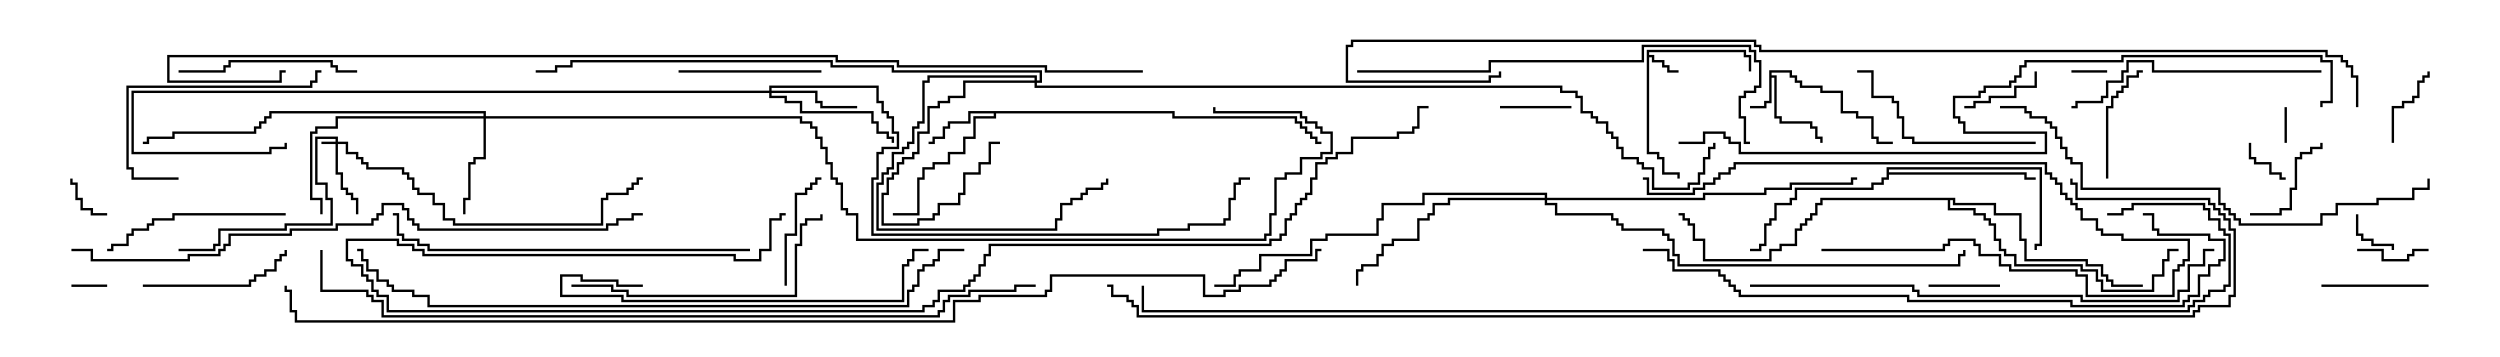 <svg version="1.1" width="105" height="15" xmlns="http://www.w3.org/2000/svg"><path d="M69.164,2.093L73.336,2.093L73.336,2.307L73.55,2.307L73.55,3L73.45,3L73.45,2.407L73.236,2.407L73.236,2.193L69.264,2.193L69.264,2.307L69.479,2.307L69.479,2.521L69.907,2.521L69.907,2.736L70.121,2.736L70.121,2.95L70.5,2.95L70.5,3.05L70.021,3.05L70.021,2.836L69.807,2.836L69.807,2.621L69.379,2.621L69.379,2.407L69.264,2.407L69.264,6.379L69.693,6.379L69.693,6.593L69.907,6.593L69.907,7.236L70.55,7.236L70.55,7.5L70.45,7.5L70.45,7.336L69.807,7.336L69.807,6.693L69.593,6.693L69.593,6.479L69.164,6.479z" stroke="none"/><path d="M74.307,2.95L75.264,2.95L75.264,3.164L75.479,3.164L75.479,3.379L75.693,3.379L75.693,3.593L76.55,3.593L76.55,3.807L77.407,3.807L77.407,4.664L78.05,4.664L78.05,4.879L78.693,4.879L78.693,5.736L78.907,5.736L78.907,5.95L79.5,5.95L79.5,6.05L78.807,6.05L78.807,5.836L78.593,5.836L78.593,4.979L77.95,4.979L77.95,4.764L77.307,4.764L77.307,3.907L76.45,3.907L76.45,3.693L75.593,3.693L75.593,3.479L75.379,3.479L75.379,3.264L75.164,3.264L75.164,3.05L74.407,3.05L74.407,3.164L74.621,3.164L74.621,4.879L74.836,4.879L74.836,5.093L76.121,5.093L76.121,5.307L76.336,5.307L76.336,5.736L76.55,5.736L76.55,6L76.45,6L76.45,5.836L76.236,5.836L76.236,5.407L76.021,5.407L76.021,5.193L74.736,5.193L74.736,4.979L74.521,4.979L74.521,3.264L74.407,3.264L74.407,4.336L74.193,4.336L74.193,4.55L73.5,4.55L73.5,4.45L74.093,4.45L74.093,4.236L74.307,4.236z" stroke="none"/><path d="M49.336,4.664L49.336,4.879L54.479,4.879L54.479,5.093L54.693,5.093L54.693,5.307L54.907,5.307L54.907,5.521L55.121,5.521L55.121,5.736L55.336,5.736L55.336,5.95L55.5,5.95L55.5,6.05L55.236,6.05L55.236,5.836L55.021,5.836L55.021,5.621L54.807,5.621L54.807,5.407L54.593,5.407L54.593,5.193L54.379,5.193L54.379,4.979L49.236,4.979L49.236,4.764L41.836,4.764L41.836,4.979L40.979,4.979L40.979,5.836L40.55,5.836L40.55,6.479L39.907,6.479L39.907,6.907L39.264,6.907L39.264,7.121L38.836,7.121L38.836,7.55L38.621,7.55L38.621,9.05L37.5,9.05L37.5,8.95L38.521,8.95L38.521,7.45L38.736,7.45L38.736,7.021L39.164,7.021L39.164,6.807L39.807,6.807L39.807,6.379L40.45,6.379L40.45,5.736L40.879,5.736L40.879,4.879L41.736,4.879L41.736,4.764L40.764,4.764L40.764,5.193L39.907,5.193L39.907,5.407L39.693,5.407L39.693,5.836L39.264,5.836L39.264,6.05L39,6.05L39,5.95L39.164,5.95L39.164,5.736L39.593,5.736L39.593,5.307L39.807,5.307L39.807,5.093L40.664,5.093L40.664,4.664z" stroke="none"/><path d="M79.236,7.021L85.764,7.021L85.764,10.336L85.55,10.336L85.55,10.5L85.45,10.5L85.45,10.236L85.664,10.236L85.664,7.121L79.336,7.121L79.336,7.236L85.121,7.236L85.121,7.45L85.5,7.45L85.5,7.55L85.021,7.55L85.021,7.336L79.336,7.336L79.336,7.55L79.121,7.55L79.121,7.764L78.693,7.764L78.693,7.979L75.479,7.979L75.479,8.407L75.264,8.407L75.264,8.621L74.621,8.621L74.621,9.264L74.407,9.264L74.407,9.479L74.193,9.479L74.193,10.336L73.979,10.336L73.979,10.55L73.5,10.55L73.5,10.45L73.879,10.45L73.879,10.236L74.093,10.236L74.093,9.379L74.307,9.379L74.307,9.164L74.521,9.164L74.521,8.521L75.164,8.521L75.164,8.307L75.379,8.307L75.379,7.879L78.593,7.879L78.593,7.664L79.021,7.664L79.021,7.45L79.236,7.45z" stroke="none"/><path d="M82.121,8.307L82.121,8.521L83.836,8.521L83.836,8.95L84.907,8.95L84.907,10.021L85.121,10.021L85.121,10.879L87.693,10.879L87.693,11.093L88.336,11.093L88.336,11.521L88.55,11.521L88.55,11.736L88.764,11.736L88.764,11.95L90,11.95L90,12.05L88.664,12.05L88.664,11.836L88.45,11.836L88.45,11.621L88.236,11.621L88.236,11.193L87.593,11.193L87.593,10.979L85.021,10.979L85.021,10.121L84.807,10.121L84.807,9.05L83.736,9.05L83.736,8.621L82.021,8.621L82.021,8.407L81.907,8.407L81.907,8.736L82.979,8.736L82.979,8.95L83.407,8.95L83.407,9.164L83.621,9.164L83.621,9.379L83.836,9.379L83.836,10.021L84.05,10.021L84.05,10.45L84.264,10.45L84.264,10.664L84.693,10.664L84.693,11.093L87.479,11.093L87.479,11.307L88.121,11.307L88.121,11.736L88.336,11.736L88.336,12.164L90.379,12.164L90.379,11.521L90.807,11.521L90.807,10.879L91.021,10.879L91.021,10.45L91.5,10.45L91.5,10.55L91.121,10.55L91.121,10.979L90.907,10.979L90.907,11.621L90.479,11.621L90.479,12.264L88.236,12.264L88.236,11.836L88.021,11.836L88.021,11.407L87.379,11.407L87.379,11.193L84.593,11.193L84.593,10.764L84.164,10.764L84.164,10.55L83.95,10.55L83.95,10.121L83.736,10.121L83.736,9.479L83.521,9.479L83.521,9.264L83.307,9.264L83.307,9.05L82.879,9.05L82.879,8.836L81.807,8.836L81.807,8.407L76.55,8.407L76.55,8.621L76.336,8.621L76.336,9.05L76.121,9.05L76.121,9.264L75.907,9.264L75.907,9.479L75.693,9.479L75.693,9.693L75.479,9.693L75.479,10.336L74.836,10.336L74.836,10.55L74.407,10.55L74.407,10.979L71.521,10.979L71.521,10.121L71.093,10.121L71.093,9.479L70.879,9.479L70.879,9.264L70.664,9.264L70.664,9.05L70.5,9.05L70.5,8.95L70.764,8.95L70.764,9.164L70.979,9.164L70.979,9.379L71.193,9.379L71.193,10.021L71.621,10.021L71.621,10.879L74.307,10.879L74.307,10.45L74.736,10.45L74.736,10.236L75.379,10.236L75.379,9.593L75.593,9.593L75.593,9.379L75.807,9.379L75.807,9.164L76.021,9.164L76.021,8.95L76.236,8.95L76.236,8.521L76.45,8.521L76.45,8.307z" stroke="none"/><path d="M14.093,5.95L14.093,5.836L13.336,5.836L13.336,7.664L13.764,7.664L13.764,8.307L13.979,8.307L13.979,9.479L12.05,9.479L12.05,9.693L9.264,9.693L9.264,10.336L9.05,10.336L9.05,10.55L7.5,10.55L7.5,10.45L8.95,10.45L8.95,10.236L9.164,10.236L9.164,9.593L11.95,9.593L11.95,9.379L13.879,9.379L13.879,8.407L13.664,8.407L13.664,7.764L13.236,7.764L13.236,5.736L14.193,5.736L14.193,5.95L14.621,5.95L14.621,6.379L15.05,6.379L15.05,6.593L15.264,6.593L15.264,6.807L15.479,6.807L15.479,7.021L16.979,7.021L16.979,7.236L17.193,7.236L17.193,7.45L17.407,7.45L17.407,7.879L17.621,7.879L17.621,8.093L18.264,8.093L18.264,8.521L18.693,8.521L18.693,9.164L19.121,9.164L19.121,9.379L25.236,9.379L25.236,8.307L25.45,8.307L25.45,8.093L26.307,8.093L26.307,7.879L26.521,7.879L26.521,7.664L26.736,7.664L26.736,7.45L27,7.45L27,7.55L26.836,7.55L26.836,7.764L26.621,7.764L26.621,7.979L26.407,7.979L26.407,8.193L25.55,8.193L25.55,8.407L25.336,8.407L25.336,9.479L19.021,9.479L19.021,9.264L18.593,9.264L18.593,8.621L18.164,8.621L18.164,8.193L17.521,8.193L17.521,7.979L17.307,7.979L17.307,7.55L17.093,7.55L17.093,7.336L16.879,7.336L16.879,7.121L15.379,7.121L15.379,6.907L15.164,6.907L15.164,6.693L14.95,6.693L14.95,6.479L14.521,6.479L14.521,6.05L14.193,6.05L14.193,7.236L14.407,7.236L14.407,7.879L14.621,7.879L14.621,8.093L14.836,8.093L14.836,8.307L15.05,8.307L15.05,9L14.95,9L14.95,8.407L14.736,8.407L14.736,8.193L14.521,8.193L14.521,7.979L14.307,7.979L14.307,7.336L14.093,7.336L14.093,6.05L13.5,6.05L13.5,5.95z" stroke="none"/><path d="M43.45,3.379L43.45,3.264L39.05,3.264L39.05,3.479L38.836,3.479L38.836,5.193L38.621,5.193L38.621,5.407L38.407,5.407L38.407,6.05L38.193,6.05L38.193,6.264L37.979,6.264L37.979,6.479L37.55,6.479L37.55,7.121L37.336,7.121L37.336,7.336L37.121,7.336L37.121,7.764L36.907,7.764L36.907,9.593L44.307,9.593L44.307,9.164L44.521,9.164L44.521,8.521L44.95,8.521L44.95,8.307L45.379,8.307L45.379,8.093L45.593,8.093L45.593,7.879L46.236,7.879L46.236,7.664L46.45,7.664L46.45,7.5L46.55,7.5L46.55,7.764L46.336,7.764L46.336,7.979L45.693,7.979L45.693,8.193L45.479,8.193L45.479,8.407L45.05,8.407L45.05,8.621L44.621,8.621L44.621,9.264L44.407,9.264L44.407,9.693L36.807,9.693L36.807,7.664L37.021,7.664L37.021,7.236L37.236,7.236L37.236,7.021L37.45,7.021L37.45,6.379L37.879,6.379L37.879,6.164L38.093,6.164L38.093,5.95L38.307,5.95L38.307,5.307L38.521,5.307L38.521,5.093L38.736,5.093L38.736,3.379L38.95,3.379L38.95,3.164L43.55,3.164L43.55,3.379L43.664,3.379L43.664,3.05L37.45,3.05L37.45,2.836L34.879,2.836L34.879,2.621L24.05,2.621L24.05,2.836L23.407,2.836L23.407,3.05L22.5,3.05L22.5,2.95L23.307,2.95L23.307,2.736L23.95,2.736L23.95,2.521L34.979,2.521L34.979,2.736L37.55,2.736L37.55,2.95L43.764,2.95L43.764,3.479L43.55,3.479L43.55,3.593L65.621,3.593L65.621,3.807L66.264,3.807L66.264,4.021L66.479,4.021L66.479,4.664L66.907,4.664L66.907,4.879L67.121,4.879L67.121,5.093L67.55,5.093L67.55,5.521L67.764,5.521L67.764,5.736L67.979,5.736L67.979,6.164L68.193,6.164L68.193,6.593L68.836,6.593L68.836,6.807L69.05,6.807L69.05,7.021L69.479,7.021L69.479,7.879L70.879,7.879L70.879,7.664L71.307,7.664L71.307,7.236L71.521,7.236L71.521,6.593L71.736,6.593L71.736,6.164L71.95,6.164L71.95,6L72.05,6L72.05,6.264L71.836,6.264L71.836,6.693L71.621,6.693L71.621,7.336L71.407,7.336L71.407,7.764L70.979,7.764L70.979,7.979L69.379,7.979L69.379,7.121L68.95,7.121L68.95,6.907L68.736,6.907L68.736,6.693L68.093,6.693L68.093,6.264L67.879,6.264L67.879,5.836L67.664,5.836L67.664,5.621L67.45,5.621L67.45,5.193L67.021,5.193L67.021,4.979L66.807,4.979L66.807,4.764L66.379,4.764L66.379,4.121L66.164,4.121L66.164,3.907L65.521,3.907L65.521,3.693L43.45,3.693L43.45,3.479L40.55,3.479L40.55,4.121L39.907,4.121L39.907,4.336L39.479,4.336L39.479,4.55L39.05,4.55L39.05,5.621L38.621,5.621L38.621,6.479L38.407,6.479L38.407,6.693L37.979,6.693L37.979,6.907L37.764,6.907L37.764,7.336L37.55,7.336L37.55,7.55L37.336,7.55L37.336,8.193L37.121,8.193L37.121,9.379L38.521,9.379L38.521,9.164L39.164,9.164L39.164,8.95L39.379,8.95L39.379,8.521L40.236,8.521L40.236,8.093L40.45,8.093L40.45,7.236L41.093,7.236L41.093,6.807L41.521,6.807L41.521,5.95L42,5.95L42,6.05L41.621,6.05L41.621,6.907L41.193,6.907L41.193,7.336L40.55,7.336L40.55,8.193L40.336,8.193L40.336,8.621L39.479,8.621L39.479,9.05L39.264,9.05L39.264,9.264L38.621,9.264L38.621,9.479L37.021,9.479L37.021,8.093L37.236,8.093L37.236,7.45L37.45,7.45L37.45,7.236L37.664,7.236L37.664,6.807L37.879,6.807L37.879,6.593L38.307,6.593L38.307,6.379L38.521,6.379L38.521,5.521L38.95,5.521L38.95,4.45L39.379,4.45L39.379,4.236L39.807,4.236L39.807,4.021L40.45,4.021L40.45,3.379z" stroke="none"/><path d="M32.307,3.807L32.307,3.593L36.907,3.593L36.907,4.236L37.121,4.236L37.121,4.664L37.336,4.664L37.336,4.879L37.55,4.879L37.55,5.521L37.764,5.521L37.764,6.264L37.121,6.264L37.121,6.479L36.907,6.479L36.907,7.55L36.693,7.55L36.693,9.807L48.593,9.807L48.593,9.593L49.879,9.593L49.879,9.379L51.379,9.379L51.379,9.164L51.593,9.164L51.593,8.307L51.807,8.307L51.807,7.664L52.021,7.664L52.021,7.45L52.5,7.45L52.5,7.55L52.121,7.55L52.121,7.764L51.907,7.764L51.907,8.407L51.693,8.407L51.693,9.264L51.479,9.264L51.479,9.479L49.979,9.479L49.979,9.693L48.693,9.693L48.693,9.907L36.593,9.907L36.593,7.45L36.807,7.45L36.807,6.379L37.021,6.379L37.021,6.164L37.664,6.164L37.664,5.621L37.45,5.621L37.45,4.979L37.236,4.979L37.236,4.764L37.021,4.764L37.021,4.336L36.807,4.336L36.807,3.693L32.407,3.693L32.407,3.807L34.336,3.807L34.336,4.236L34.55,4.236L34.55,4.45L36,4.45L36,4.55L34.45,4.55L34.45,4.336L34.236,4.336L34.236,3.907L32.407,3.907L32.407,4.021L33.05,4.021L33.05,4.236L33.693,4.236L33.693,4.664L36.693,4.664L36.693,5.093L36.907,5.093L36.907,5.521L37.336,5.521L37.336,5.736L37.55,5.736L37.55,6L37.45,6L37.45,5.836L37.236,5.836L37.236,5.621L36.807,5.621L36.807,5.193L36.593,5.193L36.593,4.764L33.593,4.764L33.593,4.336L32.95,4.336L32.95,4.121L32.307,4.121L32.307,3.907L5.621,3.907L5.621,6.379L11.307,6.379L11.307,6.164L11.95,6.164L11.95,6L12.05,6L12.05,6.264L11.407,6.264L11.407,6.479L5.521,6.479L5.521,3.807z" stroke="none"/><path d="M20.307,4.879L20.307,4.764L11.407,4.764L11.407,4.979L11.193,4.979L11.193,5.193L10.979,5.193L10.979,5.407L10.764,5.407L10.764,5.621L7.336,5.621L7.336,5.836L6.264,5.836L6.264,6.05L6,6.05L6,5.95L6.164,5.95L6.164,5.736L7.236,5.736L7.236,5.521L10.664,5.521L10.664,5.307L10.879,5.307L10.879,5.093L11.093,5.093L11.093,4.879L11.307,4.879L11.307,4.664L20.407,4.664L20.407,4.879L33.693,4.879L33.693,5.093L34.121,5.093L34.121,5.307L34.336,5.307L34.336,5.736L34.55,5.736L34.55,6.164L34.764,6.164L34.764,6.807L34.979,6.807L34.979,7.45L35.193,7.45L35.193,7.664L35.407,7.664L35.407,8.736L35.621,8.736L35.621,8.95L36.05,8.95L36.05,10.021L53.093,10.021L53.093,9.807L53.307,9.807L53.307,8.95L53.521,8.95L53.521,7.45L53.95,7.45L53.95,7.236L54.593,7.236L54.593,6.593L55.45,6.593L55.45,6.379L55.879,6.379L55.879,5.621L55.45,5.621L55.45,5.407L55.236,5.407L55.236,5.193L54.807,5.193L54.807,4.979L54.593,4.979L54.593,4.764L50.95,4.764L50.95,4.5L51.05,4.5L51.05,4.664L54.693,4.664L54.693,4.879L54.907,4.879L54.907,5.093L55.336,5.093L55.336,5.307L55.55,5.307L55.55,5.521L55.979,5.521L55.979,6.479L55.55,6.479L55.55,6.693L54.693,6.693L54.693,7.336L54.05,7.336L54.05,7.55L53.621,7.55L53.621,9.05L53.407,9.05L53.407,9.907L53.193,9.907L53.193,10.121L35.95,10.121L35.95,9.05L35.521,9.05L35.521,8.836L35.307,8.836L35.307,7.764L35.093,7.764L35.093,7.55L34.879,7.55L34.879,6.907L34.664,6.907L34.664,6.264L34.45,6.264L34.45,5.836L34.236,5.836L34.236,5.407L34.021,5.407L34.021,5.193L33.593,5.193L33.593,4.979L20.407,4.979L20.407,6.693L19.979,6.693L19.979,6.907L19.764,6.907L19.764,8.407L19.55,8.407L19.55,9L19.45,9L19.45,8.307L19.664,8.307L19.664,6.807L19.879,6.807L19.879,6.593L20.307,6.593L20.307,4.979L14.193,4.979L14.193,5.407L13.336,5.407L13.336,5.621L13.121,5.621L13.121,8.307L13.55,8.307L13.55,9L13.45,9L13.45,8.407L13.021,8.407L13.021,5.521L13.236,5.521L13.236,5.307L14.093,5.307L14.093,4.879z" stroke="none"/><path d="M64.879,8.307L64.879,8.193L59.836,8.193L59.836,8.621L58.121,8.621L58.121,9.264L57.907,9.264L57.907,9.907L55.764,9.907L55.764,10.121L55.121,10.121L55.121,10.764L52.979,10.764L52.979,11.407L52.121,11.407L52.121,11.621L51.907,11.621L51.907,12.05L51,12.05L51,11.95L51.807,11.95L51.807,11.521L52.021,11.521L52.021,11.307L52.879,11.307L52.879,10.664L55.021,10.664L55.021,10.021L55.664,10.021L55.664,9.807L57.807,9.807L57.807,9.164L58.021,9.164L58.021,8.521L59.736,8.521L59.736,8.093L64.979,8.093L64.979,8.307L71.521,8.307L71.521,8.093L74.093,8.093L74.093,7.879L75.164,7.879L75.164,7.664L77.736,7.664L77.736,7.45L78,7.45L78,7.55L77.836,7.55L77.836,7.764L75.264,7.764L75.264,7.979L74.193,7.979L74.193,8.193L71.621,8.193L71.621,8.407L64.979,8.407L64.979,8.521L65.407,8.521L65.407,8.95L67.764,8.95L67.764,9.164L67.979,9.164L67.979,9.379L68.193,9.379L68.193,9.593L69.907,9.593L69.907,9.807L70.121,9.807L70.121,10.021L70.336,10.021L70.336,10.664L70.55,10.664L70.55,11.093L82.236,11.093L82.236,10.664L82.45,10.664L82.45,10.5L82.55,10.5L82.55,10.764L82.336,10.764L82.336,11.193L70.45,11.193L70.45,10.764L70.236,10.764L70.236,10.121L70.021,10.121L70.021,9.907L69.807,9.907L69.807,9.693L68.093,9.693L68.093,9.479L67.879,9.479L67.879,9.264L67.664,9.264L67.664,9.05L65.307,9.05L65.307,8.621L64.879,8.621L64.879,8.407L60.907,8.407L60.907,8.621L60.264,8.621L60.264,9.05L60.05,9.05L60.05,9.264L59.621,9.264L59.621,10.121L58.55,10.121L58.55,10.336L58.121,10.336L58.121,10.764L57.907,10.764L57.907,11.193L57.264,11.193L57.264,11.407L57.05,11.407L57.05,12L56.95,12L56.95,11.307L57.164,11.307L57.164,11.093L57.807,11.093L57.807,10.664L58.021,10.664L58.021,10.236L58.45,10.236L58.45,10.021L59.521,10.021L59.521,9.164L59.95,9.164L59.95,8.95L60.164,8.95L60.164,8.521L60.807,8.521L60.807,8.307z" stroke="none"/><path d="M88.5,2.95L88.5,3.05L87,3.05L87,2.95z" stroke="none"/><path d="M4.5,11.95L4.5,12.05L3,12.05L3,11.95z" stroke="none"/><path d="M95.95,4.5L96.05,4.5L96.05,6L95.95,6z" stroke="none"/><path d="M94.45,6L94.55,6L94.55,6.593L94.764,6.593L94.764,6.807L95.407,6.807L95.407,7.236L95.836,7.236L95.836,7.45L96,7.45L96,7.55L95.736,7.55L95.736,7.336L95.307,7.336L95.307,6.907L94.664,6.907L94.664,6.693L94.45,6.693z" stroke="none"/><path d="M4.5,8.95L4.5,9.05L3.807,9.05L3.807,8.836L3.379,8.836L3.379,8.407L3.164,8.407L3.164,7.764L2.95,7.764L2.95,7.5L3.05,7.5L3.05,7.664L3.264,7.664L3.264,8.307L3.479,8.307L3.479,8.736L3.907,8.736L3.907,8.95z" stroke="none"/><path d="M98.95,9L99.05,9L99.05,9.807L99.264,9.807L99.264,10.021L99.693,10.021L99.693,10.236L100.55,10.236L100.55,10.5L100.45,10.5L100.45,10.336L99.593,10.336L99.593,10.121L99.164,10.121L99.164,9.907L98.95,9.907z" stroke="none"/><path d="M99,10.55L99,10.45L100.121,10.45L100.121,10.879L101.093,10.879L101.093,10.664L101.307,10.664L101.307,10.45L102,10.45L102,10.55L101.407,10.55L101.407,10.764L101.193,10.764L101.193,10.979L100.021,10.979L100.021,10.55z" stroke="none"/><path d="M84,11.95L84,12.05L81,12.05L81,11.95z" stroke="none"/><path d="M66,4.45L66,4.55L63,4.55L63,4.45z" stroke="none"/><path d="M82.5,4.55L82.5,4.45L82.879,4.45L82.879,4.236L83.521,4.236L83.521,4.021L84.593,4.021L84.593,3.593L85.45,3.593L85.45,3L85.55,3L85.55,3.693L84.693,3.693L84.693,4.121L83.621,4.121L83.621,4.336L82.979,4.336L82.979,4.55z" stroke="none"/><path d="M100.55,6L100.45,6L100.45,4.45L100.879,4.45L100.879,4.236L101.307,4.236L101.307,4.021L101.521,4.021L101.521,3.379L101.736,3.379L101.736,3.164L101.95,3.164L101.95,3L102.05,3L102.05,3.264L101.836,3.264L101.836,3.479L101.621,3.479L101.621,4.121L101.407,4.121L101.407,4.336L100.979,4.336L100.979,4.55L100.55,4.55z" stroke="none"/><path d="M94.5,9.05L94.5,8.95L95.736,8.95L95.736,8.736L96.164,8.736L96.164,7.879L96.379,7.879L96.379,6.593L96.593,6.593L96.593,6.379L97.021,6.379L97.021,6.164L97.45,6.164L97.45,6L97.55,6L97.55,6.264L97.121,6.264L97.121,6.479L96.693,6.479L96.693,6.693L96.479,6.693L96.479,7.979L96.264,7.979L96.264,8.836L95.836,8.836L95.836,9.05z" stroke="none"/><path d="M102,11.95L102,12.05L97.5,12.05L97.5,11.95z" stroke="none"/><path d="M88.55,7.5L88.45,7.5L88.45,4.45L88.664,4.45L88.664,4.021L88.879,4.021L88.879,3.807L89.093,3.807L89.093,3.593L89.307,3.593L89.307,3.164L89.736,3.164L89.736,2.95L90,2.95L90,3.05L89.836,3.05L89.836,3.264L89.407,3.264L89.407,3.693L89.193,3.693L89.193,3.907L88.979,3.907L88.979,4.121L88.764,4.121L88.764,4.55L88.55,4.55z" stroke="none"/><path d="M33.05,12L32.95,12L32.95,9.807L33.379,9.807L33.379,8.093L33.807,8.093L33.807,7.879L34.021,7.879L34.021,7.664L34.236,7.664L34.236,7.45L34.5,7.45L34.5,7.55L34.336,7.55L34.336,7.764L34.121,7.764L34.121,7.979L33.907,7.979L33.907,8.193L33.479,8.193L33.479,9.907L33.05,9.907z" stroke="none"/><path d="M28.5,3.05L28.5,2.95L34.5,2.95L34.5,3.05z" stroke="none"/><path d="M6,12.05L6,11.95L10.45,11.95L10.45,11.736L10.664,11.736L10.664,11.521L11.093,11.521L11.093,11.307L11.521,11.307L11.521,10.879L11.736,10.879L11.736,10.664L11.95,10.664L11.95,10.5L12.05,10.5L12.05,10.764L11.836,10.764L11.836,10.979L11.621,10.979L11.621,11.407L11.193,11.407L11.193,11.621L10.764,11.621L10.764,11.836L10.55,11.836L10.55,12.05z" stroke="none"/><path d="M7.5,7.45L7.5,7.55L5.521,7.55L5.521,7.121L5.307,7.121L5.307,3.593L13.021,3.593L13.021,3.379L13.236,3.379L13.236,2.95L13.5,2.95L13.5,3.05L13.336,3.05L13.336,3.479L13.121,3.479L13.121,3.693L5.407,3.693L5.407,7.021L5.621,7.021L5.621,7.45z" stroke="none"/><path d="M15,2.95L15,3.05L14.093,3.05L14.093,2.836L13.879,2.836L13.879,2.621L9.693,2.621L9.693,2.836L9.479,2.836L9.479,3.05L7.5,3.05L7.5,2.95L9.379,2.95L9.379,2.736L9.593,2.736L9.593,2.521L13.979,2.521L13.979,2.736L14.193,2.736L14.193,2.95z" stroke="none"/><path d="M12,8.95L12,9.05L7.336,9.05L7.336,9.264L6.479,9.264L6.479,9.479L6.264,9.479L6.264,9.693L5.621,9.693L5.621,9.907L5.407,9.907L5.407,10.336L4.764,10.336L4.764,10.55L4.5,10.55L4.5,10.45L4.664,10.45L4.664,10.236L5.307,10.236L5.307,9.807L5.521,9.807L5.521,9.593L6.164,9.593L6.164,9.379L6.379,9.379L6.379,9.164L7.236,9.164L7.236,8.95z" stroke="none"/><path d="M76.5,10.55L76.5,10.45L81.593,10.45L81.593,10.236L81.807,10.236L81.807,10.021L82.979,10.021L82.979,10.236L83.193,10.236L83.193,10.664L84.05,10.664L84.05,11.093L84.479,11.093L84.479,11.307L87.264,11.307L87.264,11.521L87.693,11.521L87.693,12.379L91.236,12.379L91.236,11.307L91.45,11.307L91.45,11.093L91.664,11.093L91.664,10.879L91.879,10.879L91.879,10.121L89.093,10.121L89.093,9.907L88.236,9.907L88.236,9.693L88.021,9.693L88.021,9.264L87.379,9.264L87.379,8.836L87.164,8.836L87.164,8.621L86.95,8.621L86.95,8.407L86.736,8.407L86.736,8.193L86.521,8.193L86.521,7.764L86.307,7.764L86.307,7.55L86.093,7.55L86.093,7.336L85.879,7.336L85.879,6.907L72.907,6.907L72.907,7.121L72.693,7.121L72.693,7.336L72.264,7.336L72.264,7.55L72.05,7.55L72.05,7.764L71.621,7.764L71.621,7.979L71.193,7.979L71.193,8.193L69.164,8.193L69.164,7.55L69,7.55L69,7.45L69.264,7.45L69.264,8.093L71.093,8.093L71.093,7.879L71.521,7.879L71.521,7.664L71.95,7.664L71.95,7.45L72.164,7.45L72.164,7.236L72.593,7.236L72.593,7.021L72.807,7.021L72.807,6.807L85.979,6.807L85.979,7.236L86.193,7.236L86.193,7.45L86.407,7.45L86.407,7.664L86.621,7.664L86.621,8.093L86.836,8.093L86.836,8.307L87.05,8.307L87.05,8.521L87.264,8.521L87.264,8.736L87.479,8.736L87.479,9.164L88.121,9.164L88.121,9.593L88.336,9.593L88.336,9.807L89.193,9.807L89.193,10.021L91.979,10.021L91.979,10.979L91.764,10.979L91.764,11.193L91.55,11.193L91.55,11.407L91.336,11.407L91.336,12.479L87.593,12.479L87.593,11.621L87.164,11.621L87.164,11.407L84.379,11.407L84.379,11.193L83.95,11.193L83.95,10.764L83.093,10.764L83.093,10.336L82.879,10.336L82.879,10.121L81.907,10.121L81.907,10.336L81.693,10.336L81.693,10.55z" stroke="none"/><path d="M85.5,5.95L85.5,6.05L80.307,6.05L80.307,5.836L79.879,5.836L79.879,4.979L79.664,4.979L79.664,4.336L79.45,4.336L79.45,4.121L78.593,4.121L78.593,3.05L78,3.05L78,2.95L78.693,2.95L78.693,4.021L79.55,4.021L79.55,4.236L79.764,4.236L79.764,4.879L79.979,4.879L79.979,5.736L80.407,5.736L80.407,5.95z" stroke="none"/><path d="M97.5,2.95L97.5,3.05L90.379,3.05L90.379,2.621L89.407,2.621L89.407,3.05L89.193,3.05L89.193,3.479L88.55,3.479L88.55,4.121L88.336,4.121L88.336,4.336L87.264,4.336L87.264,4.55L87,4.55L87,4.45L87.164,4.45L87.164,4.236L88.236,4.236L88.236,4.021L88.45,4.021L88.45,3.379L89.093,3.379L89.093,2.95L89.307,2.95L89.307,2.521L90.479,2.521L90.479,2.95z" stroke="none"/><path d="M24,12.05L24,11.95L25.764,11.95L25.764,12.164L26.407,12.164L26.407,12.379L33.379,12.379L33.379,10.236L33.593,10.236L33.593,9.379L33.807,9.379L33.807,9.164L34.45,9.164L34.45,9L34.55,9L34.55,9.264L33.907,9.264L33.907,9.479L33.693,9.479L33.693,10.336L33.479,10.336L33.479,12.479L26.307,12.479L26.307,12.264L25.664,12.264L25.664,12.05z" stroke="none"/><path d="M27,11.95L27,12.05L25.879,12.05L25.879,11.836L24.379,11.836L24.379,11.621L23.621,11.621L23.621,12.379L26.193,12.379L26.193,12.593L37.879,12.593L37.879,11.093L38.093,11.093L38.093,10.879L38.307,10.879L38.307,10.45L39,10.45L39,10.55L38.407,10.55L38.407,10.979L38.193,10.979L38.193,11.193L37.979,11.193L37.979,12.693L26.093,12.693L26.093,12.479L23.521,12.479L23.521,11.521L24.479,11.521L24.479,11.736L25.979,11.736L25.979,11.95z" stroke="none"/><path d="M31.5,10.45L31.5,10.55L17.95,10.55L17.95,10.336L17.521,10.336L17.521,10.121L16.879,10.121L16.879,9.907L16.664,9.907L16.664,9.05L16.5,9.05L16.5,8.95L16.764,8.95L16.764,9.807L16.979,9.807L16.979,10.021L17.621,10.021L17.621,10.236L18.05,10.236L18.05,10.45z" stroke="none"/><path d="M57,3.05L57,2.95L62.521,2.95L62.521,2.521L68.95,2.521L68.95,1.879L73.55,1.879L73.55,2.093L73.764,2.093L73.764,2.521L73.979,2.521L73.979,3.693L73.764,3.693L73.764,3.907L73.336,3.907L73.336,4.121L73.121,4.121L73.121,4.879L73.336,4.879L73.336,5.95L73.5,5.95L73.5,6.05L73.236,6.05L73.236,4.979L73.021,4.979L73.021,4.021L73.236,4.021L73.236,3.807L73.664,3.807L73.664,3.593L73.879,3.593L73.879,2.621L73.664,2.621L73.664,2.193L73.45,2.193L73.45,1.979L69.05,1.979L69.05,2.621L62.621,2.621L62.621,3.05z" stroke="none"/><path d="M84,4.55L84,4.45L85.121,4.45L85.121,4.664L85.336,4.664L85.336,4.879L85.979,4.879L85.979,5.093L86.193,5.093L86.193,5.307L86.407,5.307L86.407,5.736L86.621,5.736L86.621,6.164L86.836,6.164L86.836,6.593L87.05,6.593L87.05,6.807L87.479,6.807L87.479,7.879L93.264,7.879L93.264,8.521L93.479,8.521L93.479,8.736L93.693,8.736L93.693,8.95L93.907,8.95L93.907,9.164L94.121,9.164L94.121,9.379L97.45,9.379L97.45,8.95L98.093,8.95L98.093,8.521L99.807,8.521L99.807,8.307L101.307,8.307L101.307,7.879L101.95,7.879L101.95,7.5L102.05,7.5L102.05,7.979L101.407,7.979L101.407,8.407L99.907,8.407L99.907,8.621L98.193,8.621L98.193,9.05L97.55,9.05L97.55,9.479L94.021,9.479L94.021,9.264L93.807,9.264L93.807,9.05L93.593,9.05L93.593,8.836L93.379,8.836L93.379,8.621L93.164,8.621L93.164,7.979L87.379,7.979L87.379,6.907L86.95,6.907L86.95,6.693L86.736,6.693L86.736,6.264L86.521,6.264L86.521,5.836L86.307,5.836L86.307,5.407L86.093,5.407L86.093,5.193L85.879,5.193L85.879,4.979L85.236,4.979L85.236,4.764L85.021,4.764L85.021,4.55z" stroke="none"/><path d="M73.5,12.05L73.5,11.95L80.407,11.95L80.407,12.164L80.621,12.164L80.621,12.379L87.479,12.379L87.479,12.593L91.45,12.593L91.45,12.164L91.879,12.164L91.879,11.093L92.521,11.093L92.521,10.45L93,10.45L93,10.55L92.621,10.55L92.621,11.193L91.979,11.193L91.979,12.264L91.55,12.264L91.55,12.693L87.379,12.693L87.379,12.479L80.521,12.479L80.521,12.264L80.307,12.264L80.307,12.05z" stroke="none"/><path d="M69,10.55L69,10.45L70.121,10.45L70.121,10.879L70.336,10.879L70.336,11.307L72.264,11.307L72.264,11.521L72.479,11.521L72.479,11.736L72.693,11.736L72.693,11.95L72.907,11.95L72.907,12.164L73.121,12.164L73.121,12.379L80.193,12.379L80.193,12.593L87.05,12.593L87.05,12.807L91.664,12.807L91.664,12.593L91.879,12.593L91.879,12.379L92.307,12.379L92.307,11.521L92.736,11.521L92.736,11.093L93.164,11.093L93.164,10.879L93.379,10.879L93.379,10.121L92.736,10.121L92.736,9.907L90.593,9.907L90.593,9.693L90.379,9.693L90.379,9.05L90,9.05L90,8.95L90.479,8.95L90.479,9.593L90.693,9.593L90.693,9.807L92.836,9.807L92.836,10.021L93.479,10.021L93.479,10.979L93.264,10.979L93.264,11.193L92.836,11.193L92.836,11.621L92.407,11.621L92.407,12.479L91.979,12.479L91.979,12.693L91.764,12.693L91.764,12.907L86.95,12.907L86.95,12.693L80.093,12.693L80.093,12.479L73.021,12.479L73.021,12.264L72.807,12.264L72.807,12.05L72.593,12.05L72.593,11.836L72.379,11.836L72.379,11.621L72.164,11.621L72.164,11.407L70.236,11.407L70.236,10.979L70.021,10.979L70.021,10.55z" stroke="none"/><path d="M27,8.95L27,9.05L26.621,9.05L26.621,9.264L25.979,9.264L25.979,9.479L25.55,9.479L25.55,9.693L17.521,9.693L17.521,9.479L17.307,9.479L17.307,9.264L17.093,9.264L17.093,8.836L16.879,8.836L16.879,8.621L16.121,8.621L16.121,9.05L15.907,9.05L15.907,9.264L15.693,9.264L15.693,9.479L14.193,9.479L14.193,9.693L12.264,9.693L12.264,9.907L9.693,9.907L9.693,10.336L9.479,10.336L9.479,10.55L9.264,10.55L9.264,10.764L7.979,10.764L7.979,10.979L3.807,10.979L3.807,10.55L3,10.55L3,10.45L3.907,10.45L3.907,10.879L7.879,10.879L7.879,10.664L9.164,10.664L9.164,10.45L9.379,10.45L9.379,10.236L9.593,10.236L9.593,9.807L12.164,9.807L12.164,9.593L14.093,9.593L14.093,9.379L15.593,9.379L15.593,9.164L15.807,9.164L15.807,8.95L16.021,8.95L16.021,8.521L16.979,8.521L16.979,8.736L17.193,8.736L17.193,9.164L17.407,9.164L17.407,9.379L17.621,9.379L17.621,9.593L25.45,9.593L25.45,9.379L25.879,9.379L25.879,9.164L26.521,9.164L26.521,8.95z" stroke="none"/><path d="M40.5,10.45L40.5,10.55L39.479,10.55L39.479,10.979L39.264,10.979L39.264,11.193L38.836,11.193L38.836,11.407L38.621,11.407L38.621,12.05L38.407,12.05L38.407,12.264L38.193,12.264L38.193,12.907L17.95,12.907L17.95,12.479L17.307,12.479L17.307,12.264L16.45,12.264L16.45,12.05L16.236,12.05L16.236,11.836L15.807,11.836L15.807,11.407L15.379,11.407L15.379,10.979L15.164,10.979L15.164,10.55L15,10.55L15,10.45L15.264,10.45L15.264,10.879L15.479,10.879L15.479,11.307L15.907,11.307L15.907,11.736L16.336,11.736L16.336,11.95L16.55,11.95L16.55,12.164L17.407,12.164L17.407,12.379L18.05,12.379L18.05,12.807L38.093,12.807L38.093,12.164L38.307,12.164L38.307,11.95L38.521,11.95L38.521,11.307L38.736,11.307L38.736,11.093L39.164,11.093L39.164,10.879L39.379,10.879L39.379,10.45z" stroke="none"/><path d="M70.5,6.05L70.5,5.95L71.521,5.95L71.521,5.521L72.479,5.521L72.479,5.736L72.693,5.736L72.693,5.95L73.121,5.95L73.121,6.379L85.879,6.379L85.879,5.621L82.45,5.621L82.45,5.193L82.236,5.193L82.236,4.979L82.021,4.979L82.021,4.021L83.093,4.021L83.093,3.807L83.307,3.807L83.307,3.593L84.379,3.593L84.379,3.379L84.593,3.379L84.593,3.164L84.807,3.164L84.807,2.736L85.021,2.736L85.021,2.521L89.093,2.521L89.093,2.307L97.55,2.307L97.55,2.521L97.979,2.521L97.979,4.336L97.55,4.336L97.55,4.5L97.45,4.5L97.45,4.236L97.879,4.236L97.879,2.621L97.45,2.621L97.45,2.407L89.193,2.407L89.193,2.621L85.121,2.621L85.121,2.836L84.907,2.836L84.907,3.264L84.693,3.264L84.693,3.479L84.479,3.479L84.479,3.693L83.407,3.693L83.407,3.907L83.193,3.907L83.193,4.121L82.121,4.121L82.121,4.879L82.336,4.879L82.336,5.093L82.55,5.093L82.55,5.521L85.979,5.521L85.979,6.479L73.021,6.479L73.021,6.05L72.593,6.05L72.593,5.836L72.379,5.836L72.379,5.621L71.621,5.621L71.621,6.05z" stroke="none"/><path d="M60,4.45L60,4.55L59.621,4.55L59.621,5.407L59.407,5.407L59.407,5.621L58.764,5.621L58.764,5.836L56.836,5.836L56.836,6.479L56.193,6.479L56.193,6.693L55.764,6.693L55.764,6.907L55.336,6.907L55.336,7.55L55.121,7.55L55.121,8.193L54.907,8.193L54.907,8.407L54.693,8.407L54.693,8.621L54.479,8.621L54.479,9.05L54.264,9.05L54.264,9.264L54.05,9.264L54.05,9.907L53.836,9.907L53.836,10.121L53.407,10.121L53.407,10.336L41.621,10.336L41.621,10.764L41.407,10.764L41.407,11.193L41.193,11.193L41.193,11.621L40.979,11.621L40.979,11.836L40.764,11.836L40.764,12.05L40.55,12.05L40.55,12.264L39.479,12.264L39.479,12.693L39.264,12.693L39.264,12.907L38.836,12.907L38.836,13.121L16.236,13.121L16.236,12.479L15.807,12.479L15.807,12.264L15.593,12.264L15.593,11.836L15.379,11.836L15.379,11.621L15.164,11.621L15.164,11.193L14.736,11.193L14.736,10.979L14.521,10.979L14.521,10.021L16.764,10.021L16.764,10.236L17.407,10.236L17.407,10.45L17.836,10.45L17.836,10.664L30.907,10.664L30.907,10.879L31.879,10.879L31.879,10.45L32.307,10.45L32.307,9.164L32.736,9.164L32.736,8.95L33,8.95L33,9.05L32.836,9.05L32.836,9.264L32.407,9.264L32.407,10.55L31.979,10.55L31.979,10.979L30.807,10.979L30.807,10.764L17.736,10.764L17.736,10.55L17.307,10.55L17.307,10.336L16.664,10.336L16.664,10.121L14.621,10.121L14.621,10.879L14.836,10.879L14.836,11.093L15.264,11.093L15.264,11.521L15.479,11.521L15.479,11.736L15.693,11.736L15.693,12.164L15.907,12.164L15.907,12.379L16.336,12.379L16.336,13.021L38.736,13.021L38.736,12.807L39.164,12.807L39.164,12.593L39.379,12.593L39.379,12.164L40.45,12.164L40.45,11.95L40.664,11.95L40.664,11.736L40.879,11.736L40.879,11.521L41.093,11.521L41.093,11.093L41.307,11.093L41.307,10.664L41.521,10.664L41.521,10.236L53.307,10.236L53.307,10.021L53.736,10.021L53.736,9.807L53.95,9.807L53.95,9.164L54.164,9.164L54.164,8.95L54.379,8.95L54.379,8.521L54.593,8.521L54.593,8.307L54.807,8.307L54.807,8.093L55.021,8.093L55.021,7.45L55.236,7.45L55.236,6.807L55.664,6.807L55.664,6.593L56.093,6.593L56.093,6.379L56.736,6.379L56.736,5.736L58.664,5.736L58.664,5.521L59.307,5.521L59.307,5.307L59.521,5.307L59.521,4.45z" stroke="none"/><path d="M13.45,10.5L13.55,10.5L13.55,12.164L15.479,12.164L15.479,12.379L15.693,12.379L15.693,12.593L16.121,12.593L16.121,13.236L39.379,13.236L39.379,13.021L39.593,13.021L39.593,12.593L39.807,12.593L39.807,12.379L40.664,12.379L40.664,12.164L42.593,12.164L42.593,11.95L43.5,11.95L43.5,12.05L42.693,12.05L42.693,12.264L40.764,12.264L40.764,12.479L39.907,12.479L39.907,12.693L39.693,12.693L39.693,13.121L39.479,13.121L39.479,13.336L16.021,13.336L16.021,12.693L15.593,12.693L15.593,12.479L15.379,12.479L15.379,12.264L13.45,12.264z" stroke="none"/><path d="M48,2.95L48,3.05L43.879,3.05L43.879,2.836L37.664,2.836L37.664,2.621L35.093,2.621L35.093,2.407L7.121,2.407L7.121,3.379L11.736,3.379L11.736,2.95L12,2.95L12,3.05L11.836,3.05L11.836,3.479L7.021,3.479L7.021,2.307L35.193,2.307L35.193,2.521L37.764,2.521L37.764,2.736L43.979,2.736L43.979,2.95z" stroke="none"/><path d="M99.05,4.5L98.95,4.5L98.95,3.264L98.736,3.264L98.736,2.836L98.521,2.836L98.521,2.621L98.307,2.621L98.307,2.407L97.664,2.407L97.664,2.193L73.879,2.193L73.879,1.979L73.664,1.979L73.664,1.764L56.836,1.764L56.836,1.979L56.621,1.979L56.621,3.379L62.521,3.379L62.521,3.164L62.95,3.164L62.95,3L63.05,3L63.05,3.264L62.621,3.264L62.621,3.479L56.521,3.479L56.521,1.879L56.736,1.879L56.736,1.664L73.764,1.664L73.764,1.879L73.979,1.879L73.979,2.093L97.764,2.093L97.764,2.307L98.407,2.307L98.407,2.521L98.621,2.521L98.621,2.736L98.836,2.736L98.836,3.164L99.05,3.164z" stroke="none"/><path d="M88.5,9.05L88.5,8.95L89.093,8.95L89.093,8.736L89.521,8.736L89.521,8.521L92.621,8.521L92.621,8.736L92.836,8.736L92.836,9.164L93.264,9.164L93.264,9.593L93.479,9.593L93.479,9.807L93.693,9.807L93.693,12.05L93.479,12.05L93.479,12.264L92.836,12.264L92.836,12.479L92.621,12.479L92.621,12.693L92.193,12.693L92.193,12.907L91.979,12.907L91.979,13.121L47.95,13.121L47.95,12L48.05,12L48.05,13.021L91.879,13.021L91.879,12.807L92.093,12.807L92.093,12.593L92.521,12.593L92.521,12.379L92.736,12.379L92.736,12.164L93.379,12.164L93.379,11.95L93.593,11.95L93.593,9.907L93.379,9.907L93.379,9.693L93.164,9.693L93.164,9.264L92.736,9.264L92.736,8.836L92.521,8.836L92.521,8.621L89.621,8.621L89.621,8.836L89.193,8.836L89.193,9.05z" stroke="none"/><path d="M46.5,12.05L46.5,11.95L46.764,11.95L46.764,12.379L47.407,12.379L47.407,12.593L47.621,12.593L47.621,12.807L47.836,12.807L47.836,13.236L92.093,13.236L92.093,13.021L92.307,13.021L92.307,12.807L93.593,12.807L93.593,12.379L93.807,12.379L93.807,9.693L93.593,9.693L93.593,9.264L93.379,9.264L93.379,9.05L93.164,9.05L93.164,8.836L92.95,8.836L92.95,8.621L92.736,8.621L92.736,8.407L87.164,8.407L87.164,7.764L86.95,7.764L86.95,7.5L87.05,7.5L87.05,7.664L87.264,7.664L87.264,8.307L92.836,8.307L92.836,8.521L93.05,8.521L93.05,8.736L93.264,8.736L93.264,8.95L93.479,8.95L93.479,9.164L93.693,9.164L93.693,9.593L93.907,9.593L93.907,12.479L93.693,12.479L93.693,12.907L92.407,12.907L92.407,13.121L92.193,13.121L92.193,13.336L47.736,13.336L47.736,12.907L47.521,12.907L47.521,12.693L47.307,12.693L47.307,12.479L46.664,12.479L46.664,12.05z" stroke="none"/><path d="M55.5,10.45L55.5,10.55L55.336,10.55L55.336,10.979L54.05,10.979L54.05,11.407L53.836,11.407L53.836,11.621L53.621,11.621L53.621,11.836L53.407,11.836L53.407,12.05L52.121,12.05L52.121,12.264L51.479,12.264L51.479,12.479L50.521,12.479L50.521,11.621L44.193,11.621L44.193,12.264L43.979,12.264L43.979,12.479L41.193,12.479L41.193,12.693L40.121,12.693L40.121,13.55L12.379,13.55L12.379,13.121L12.164,13.121L12.164,12.264L11.95,12.264L11.95,12L12.05,12L12.05,12.164L12.264,12.164L12.264,13.021L12.479,13.021L12.479,13.45L40.021,13.45L40.021,12.593L41.093,12.593L41.093,12.379L43.879,12.379L43.879,12.164L44.093,12.164L44.093,11.521L50.621,11.521L50.621,12.379L51.379,12.379L51.379,12.164L52.021,12.164L52.021,11.95L53.307,11.95L53.307,11.736L53.521,11.736L53.521,11.521L53.736,11.521L53.736,11.307L53.95,11.307L53.95,10.879L55.236,10.879L55.236,10.45z" stroke="none"/></svg>